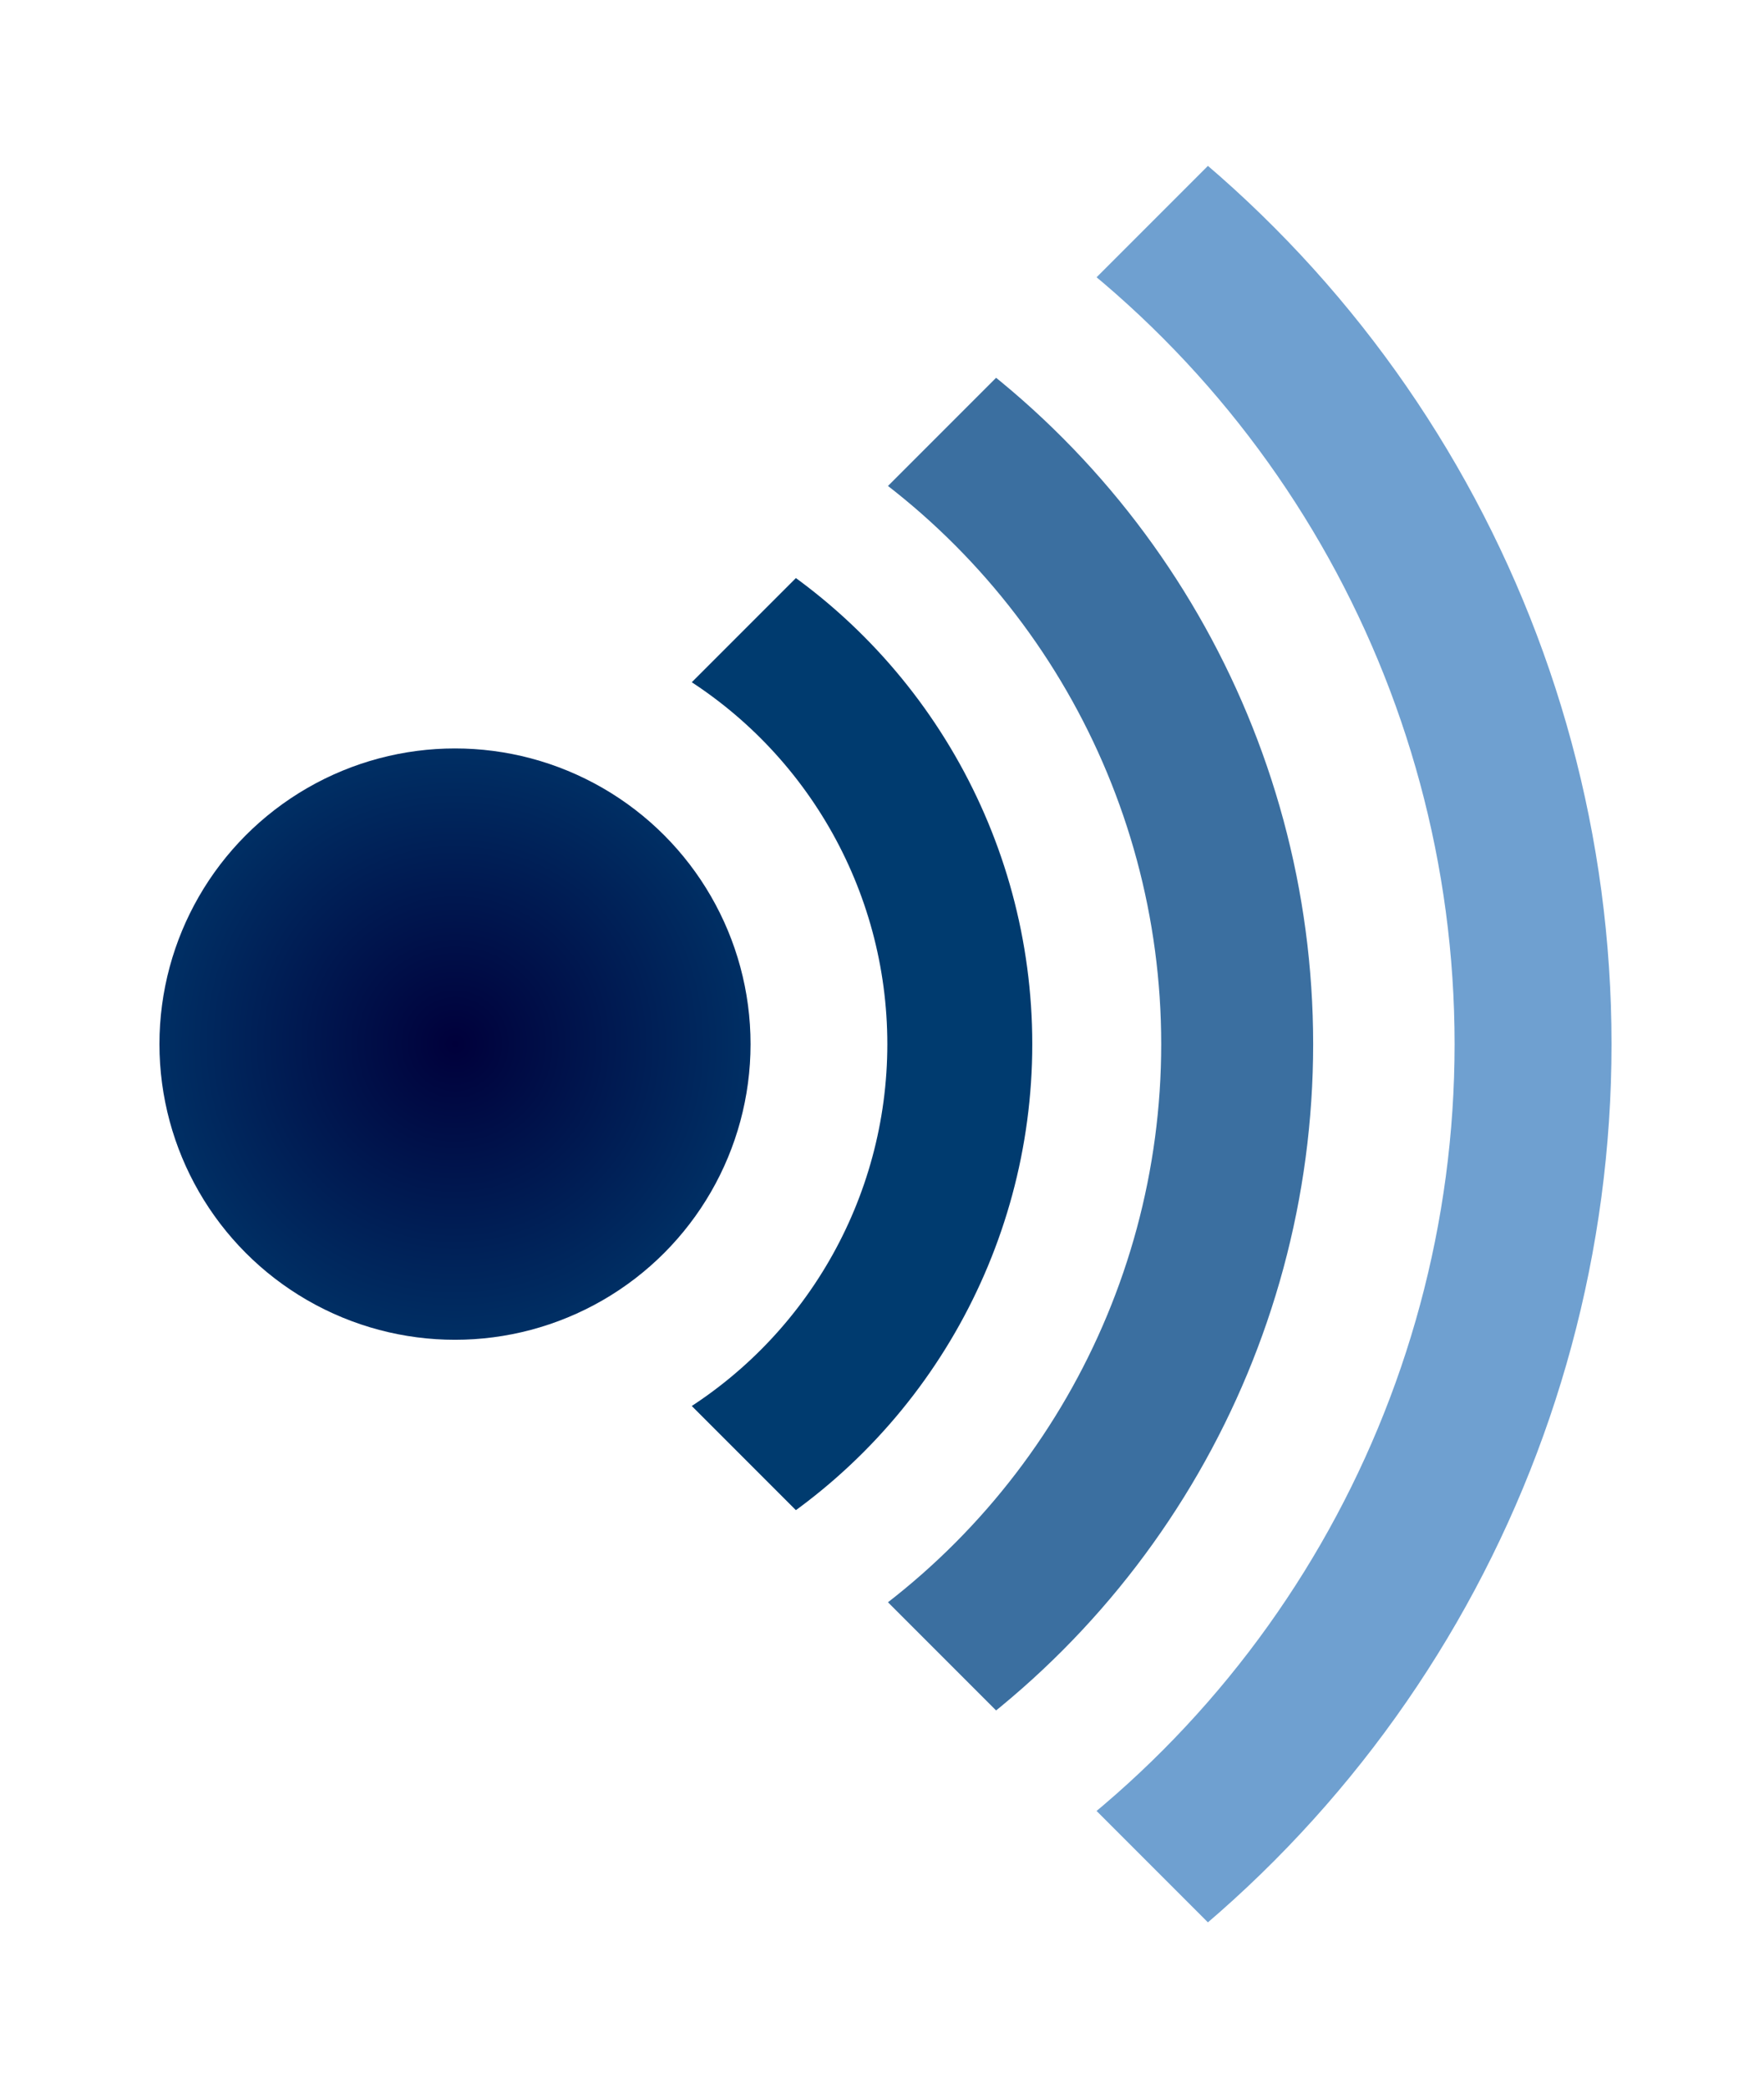<?xml version="1.0" encoding="UTF-8" standalone="no"?>
<svg
   xmlns:dc="http://purl.org/dc/elements/1.1/"
   xmlns:cc="http://creativecommons.org/ns#"
   xmlns:rdf="http://www.w3.org/1999/02/22-rdf-syntax-ns#"
   xmlns:svg="http://www.w3.org/2000/svg"
   xmlns="http://www.w3.org/2000/svg"
   xmlns:sodipodi="http://sodipodi.sourceforge.net/DTD/sodipodi-0.dtd"
   xmlns:inkscape="http://www.inkscape.org/namespaces/inkscape"
   version="1.1"
   id="Wikiquote_logo"
   width="300"
   height="355"
   viewBox="-64.5 -177.5 300 355"
   inkscape:version="0.91 r13725"
   sodipodi:docname="Wikiquote-logo.svg">
  <sodipodi:namedview
     pagecolor="#ffffff"
     bordercolor="#666666"
     borderopacity="1"
     objecttolerance="10"
     gridtolerance="10"
     guidetolerance="10"
     inkscape:pageopacity="0"
     inkscape:pageshadow="2"
     inkscape:window-width="1920"
     inkscape:window-height="1018"
     id="namedview25"
     showgrid="false"
     inkscape:zoom="0.66478873"
     inkscape:cx="150"
     inkscape:cy="175.99576"
     inkscape:window-x="-8"
     inkscape:window-y="-8"
     inkscape:window-maximized="1"
     inkscape:current-layer="Wikiquote_logo" />
  <desc
     id="desc3">Wikiquote logo - © and ™ All rights reserved, Wikimedia Foundation, Inc.</desc>
  <defs
     id="defs5">
    <radialGradient
       id="MyGradient"
       gradientUnits="userSpaceOnUse"
       r="59.1"
       cx="0"
       cy="0"
       gradientTransform="matrix(0.85,0,0,0.85,12.881,0)">
      <stop
         offset="0%"
         stop-color="#00003b"
         id="stop8" />
      <stop
         offset="100%"
         stop-color="#002f64"
         id="stop10" />
    </radialGradient>
    <clipPath
       id="clip">
      <path
         d="M-25,0 l300,300 l300,-300 l-300,-300 z"
         id="path13" />
    </clipPath>
  </defs>
  <circle
     r="50.264"
     id="circle15"
     style="fill:url(#MyGradient)"
     cx="12.881"
     cy="0" />
  <g
     clip-path="url(#clip)"
     id="g17"
     transform="matrix(0.85,0,0,0.85,12.881,0)"
     style="fill:none">
    <circle
       r="101"
       style="stroke:#003b6f;stroke-width:29"
       id="circle19"
       cx="0"
       cy="0" />
    <circle
       r="156.5"
       style="stroke:#3b6fa0;stroke-width:30.4"
       id="circle21"
       cx="0"
       cy="0" />
    <circle
       r="215.7"
       style="stroke:#6fa0d0;stroke-width:31.4"
       id="circle23"
       cx="0"
       cy="0" />
  </g>
</svg>
